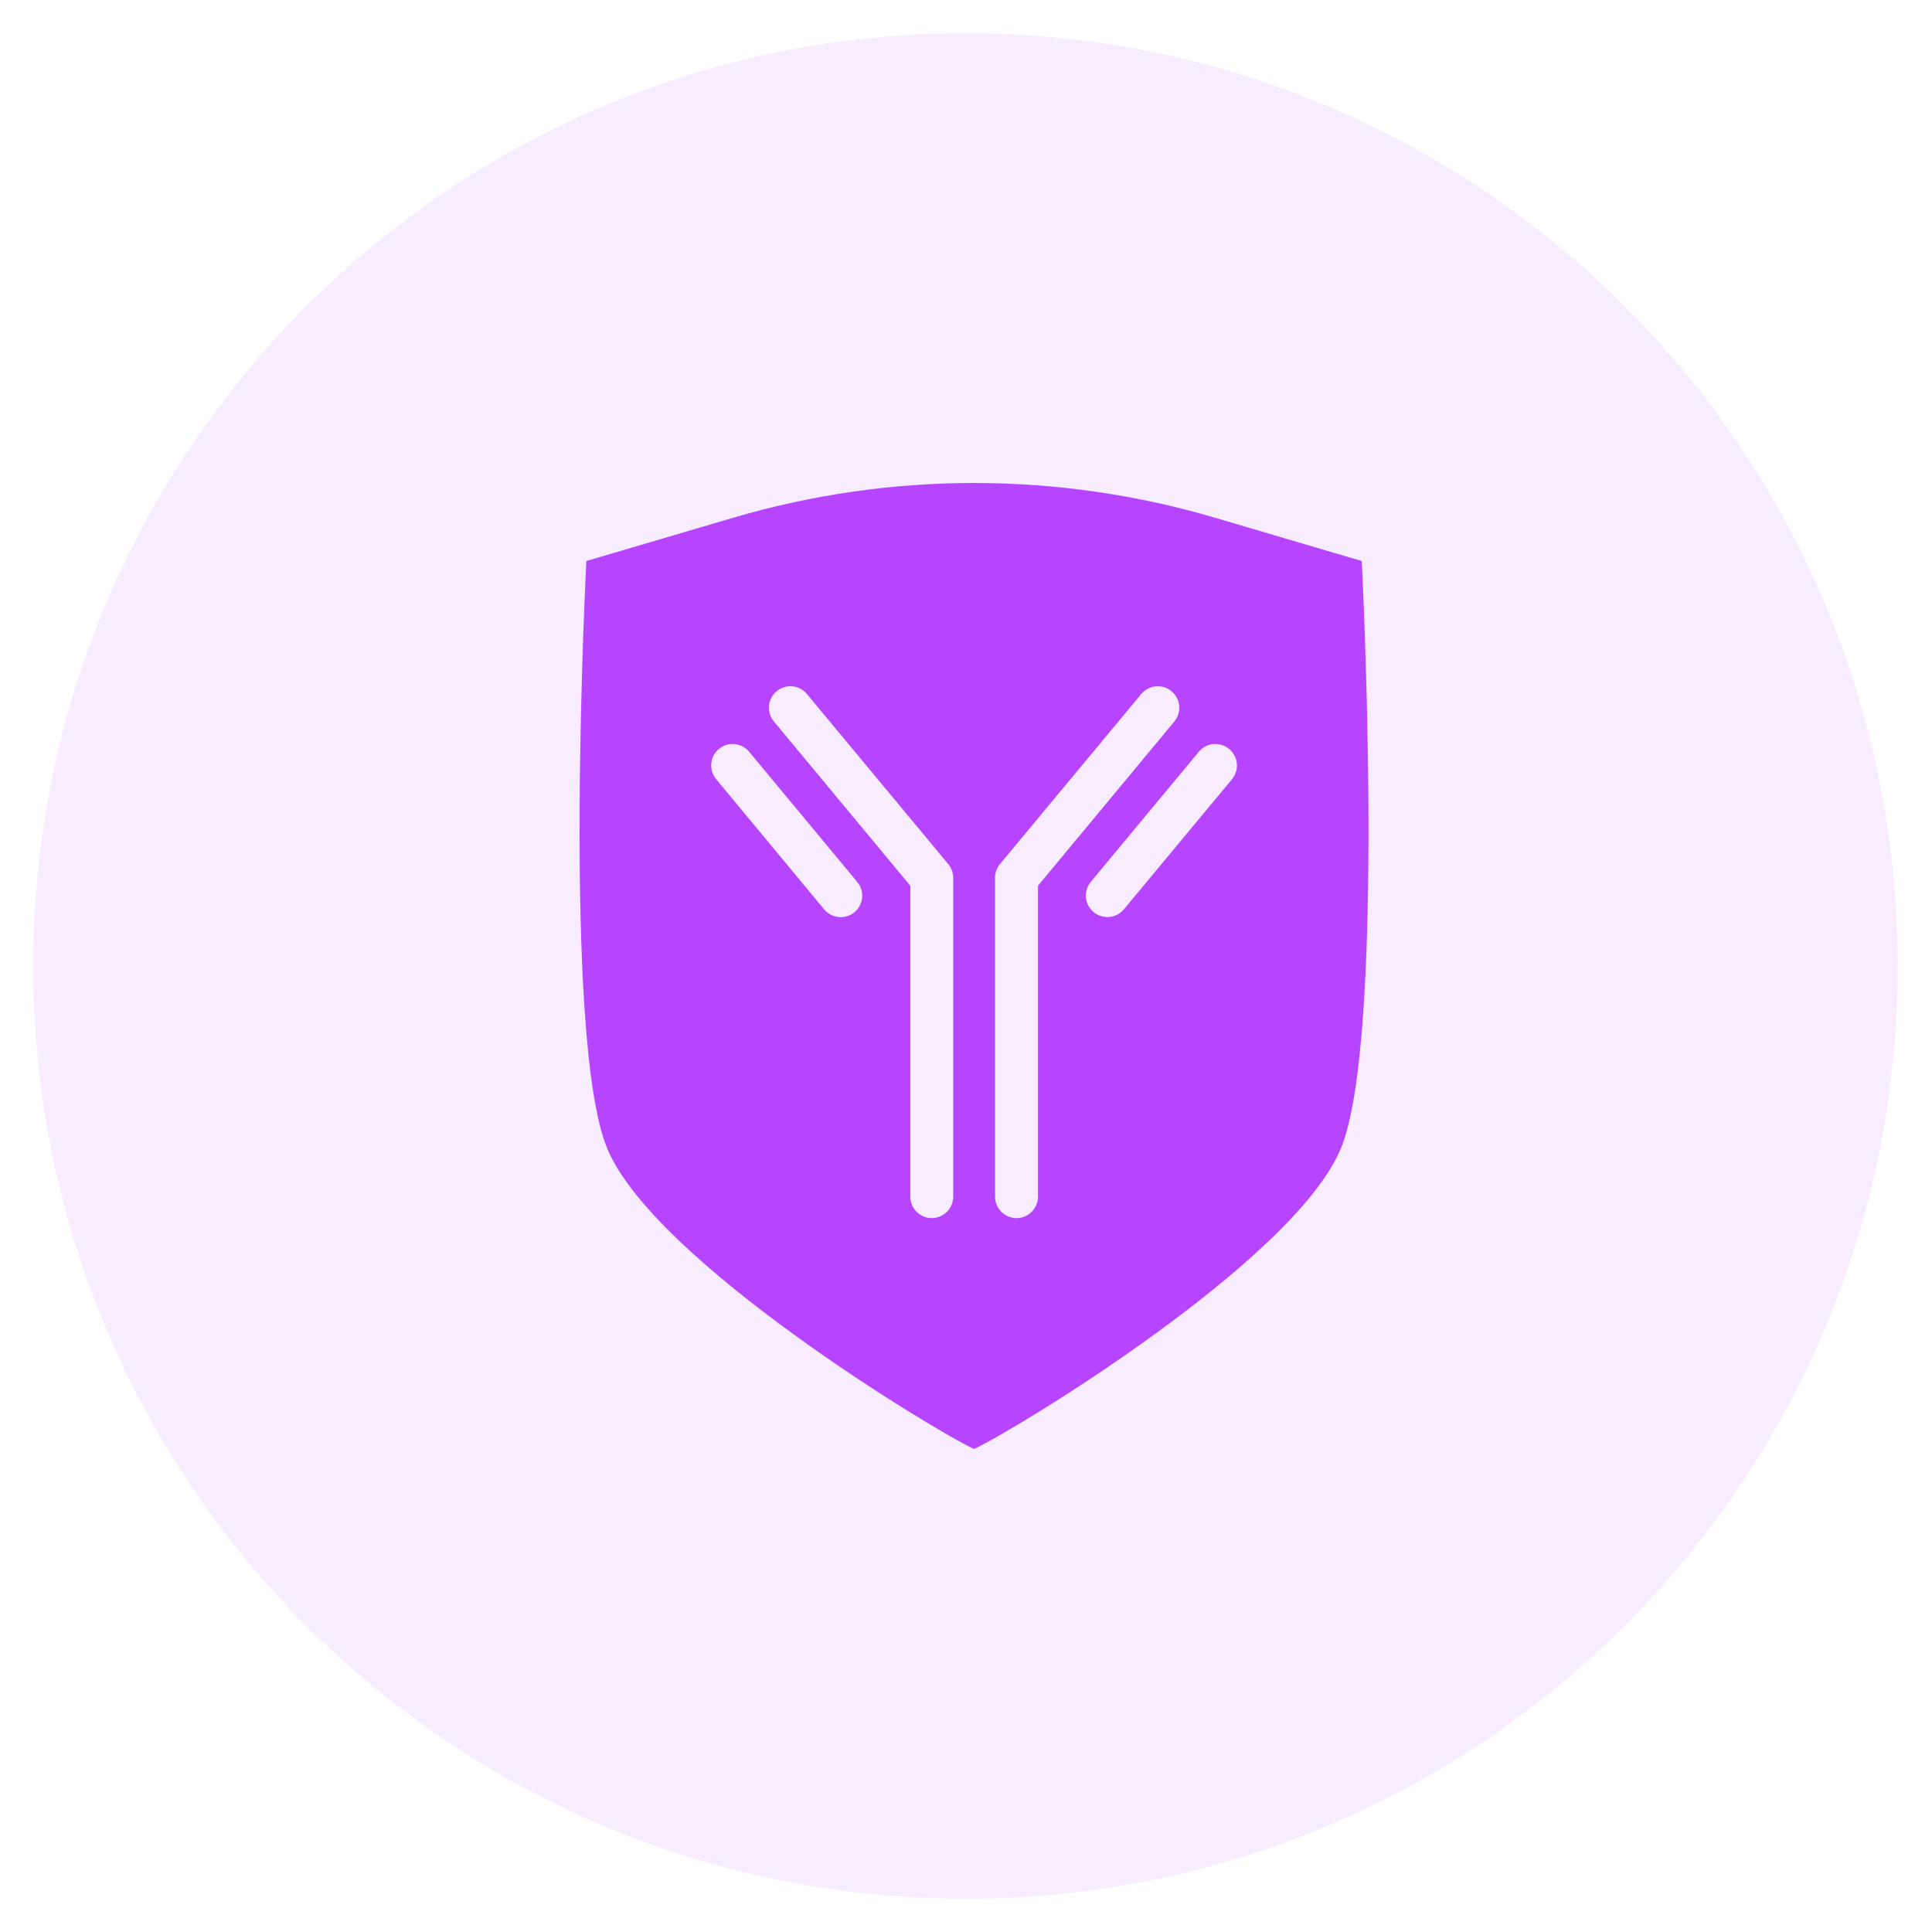 <svg width="60" height="60" viewBox="0 0 60 60" fill="none" xmlns="http://www.w3.org/2000/svg">
<path opacity="0.1" fill-rule="evenodd" clip-rule="evenodd" d="M29.977 1.034H29.99C45.975 1.034 58.933 13.993 58.933 29.977V30.022C58.933 46.007 45.975 58.965 29.99 58.965H29.977C13.993 58.965 1.034 46.007 1.034 30.022V29.977C1.034 13.993 13.993 1.034 29.977 1.034Z" fill="#B745FF"/>
<path d="M30.25 45C31.446 44.453 40.153 39.193 41.633 35.687C43.066 32.297 42.29 17.423 42.29 17.423L37.736 16.08C32.85 14.64 27.653 14.64 22.766 16.08L18.21 17.423C18.21 17.423 17.433 32.297 18.866 35.687C20.35 39.193 29.056 44.453 30.25 45ZM38.173 23.26C38.456 23.497 38.496 23.917 38.26 24.2L34.903 28.24C34.77 28.4 34.58 28.48 34.39 28.48C34.24 28.48 34.09 28.43 33.963 28.327C33.68 28.09 33.64 27.67 33.876 27.387L37.233 23.343C37.47 23.063 37.89 23.023 38.173 23.26ZM30.9 27.263C30.9 27.107 30.953 26.957 31.053 26.837L35.443 21.553C35.68 21.27 36.1 21.23 36.383 21.467C36.666 21.703 36.706 22.123 36.47 22.407L32.236 27.507V37.163C32.236 37.53 31.936 37.83 31.57 37.83C31.203 37.83 30.903 37.53 30.903 37.163V27.263H30.9ZM24.12 21.467C24.403 21.23 24.823 21.27 25.06 21.553L29.45 26.837C29.55 26.957 29.603 27.107 29.603 27.263V37.163C29.603 37.53 29.303 37.83 28.936 37.83C28.57 37.83 28.27 37.53 28.27 37.163V27.507L24.036 22.407C23.796 22.123 23.836 21.703 24.12 21.467ZM22.326 23.26C22.61 23.023 23.03 23.063 23.266 23.347L26.623 27.39C26.86 27.673 26.82 28.093 26.536 28.33C26.413 28.433 26.26 28.483 26.11 28.483C25.92 28.483 25.73 28.4 25.596 28.243L22.24 24.197C22.006 23.913 22.043 23.493 22.326 23.26Z" fill="#B745FF"/>
</svg>
